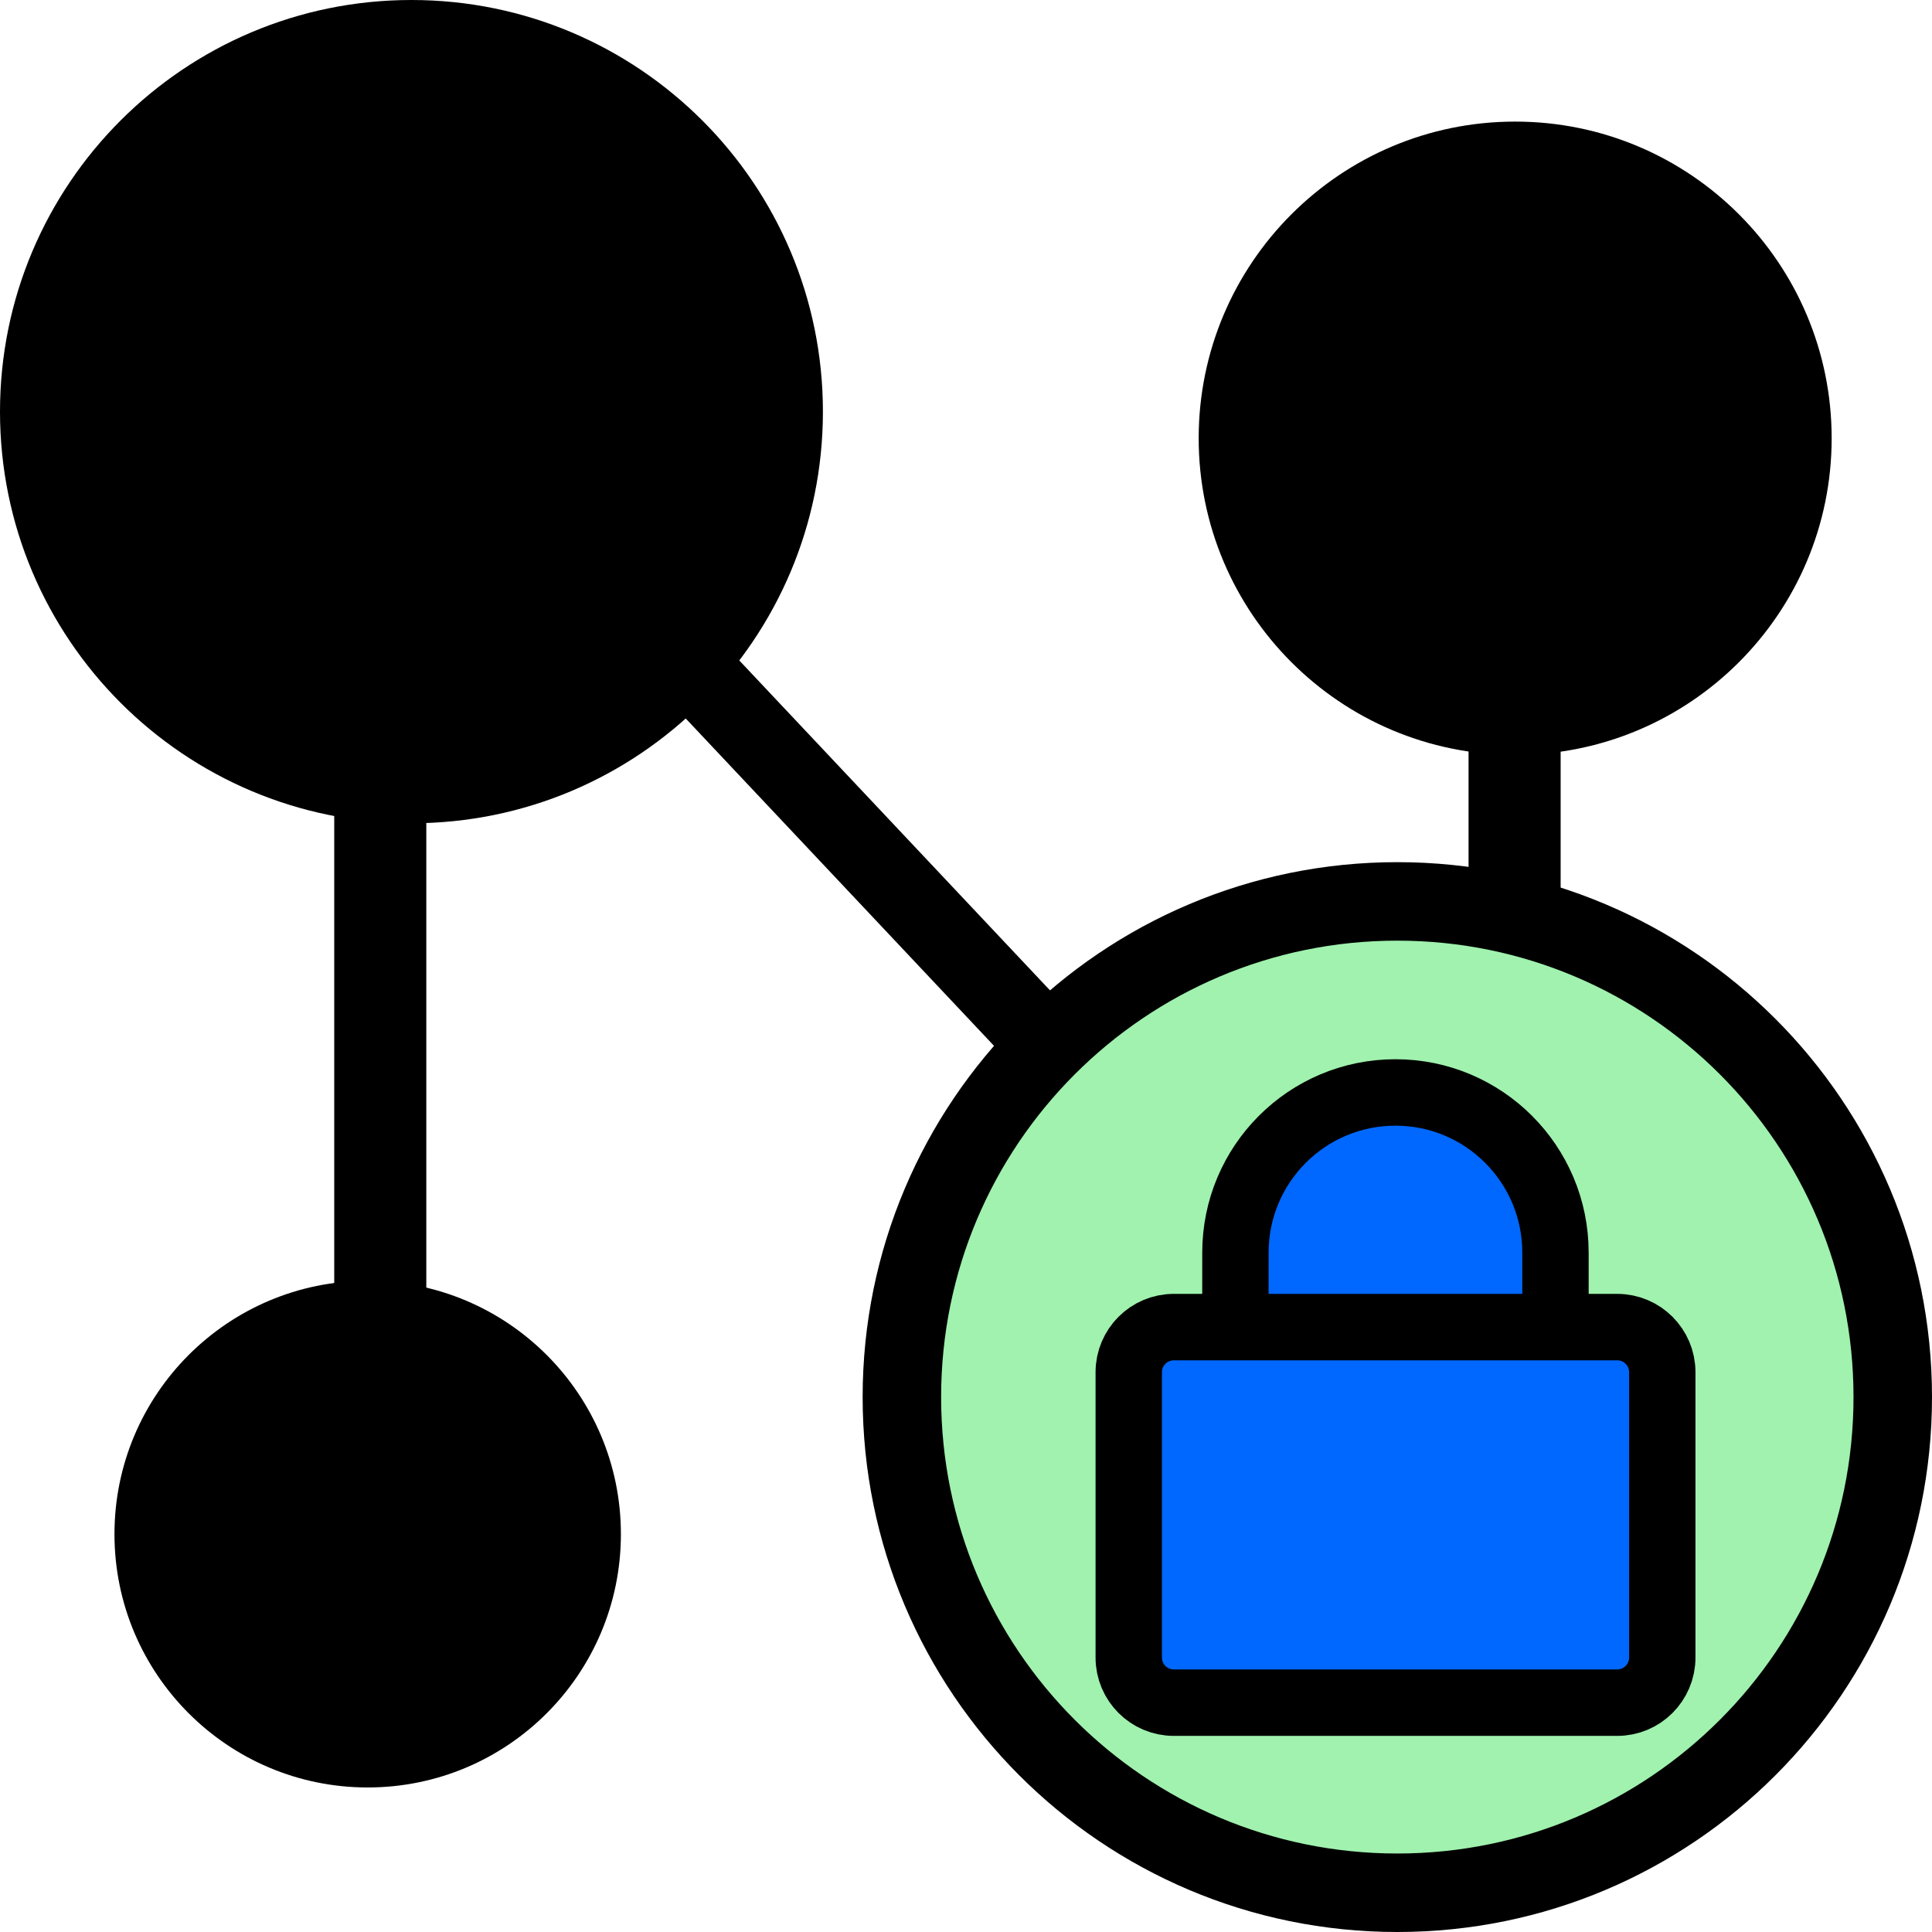 <?xml version="1.0" encoding="UTF-8" standalone="no"?>
<!-- Created with Inkscape (http://www.inkscape.org/) -->

<svg
   width="32mm"
   height="32mm"
   viewBox="0 0 32 32"
   version="1.1"
   id="svg1"
   xml:space="preserve"
   xmlns:inkscape="http://www.inkscape.org/namespaces/inkscape"
   xmlns:sodipodi="http://sodipodi.sourceforge.net/DTD/sodipodi-0.dtd"
   xmlns="http://www.w3.org/2000/svg"
   xmlns:svg="http://www.w3.org/2000/svg"><sodipodi:namedview
     id="namedview1"
     pagecolor="#ffffff"
     bordercolor="#666666"
     borderopacity="1.0"
     inkscape:showpageshadow="2"
     inkscape:pageopacity="0.0"
     inkscape:pagecheckerboard="0"
     inkscape:deskcolor="#d1d1d1"
     inkscape:document-units="mm" /><defs
     id="defs1"><linearGradient
       id="swatch1"
       inkscape:swatch="solid"><stop
         style="stop-color:#000000;stop-opacity:1;"
         offset="0"
         id="stop1" /></linearGradient></defs><g
     inkscape:label="Camada 1"
     inkscape:groupmode="layer"
     id="layer1"
     transform="translate(-52.151,-179.257)"><path
       id="path375"
       d="m 65.781,186.075 c 0,3.766 -3.051,6.818 -6.815,6.818 -3.764,0 -6.815,-3.053 -6.815,-6.818 0,-3.766 3.051,-6.818 6.815,-6.818 3.764,0 6.815,3.053 6.815,6.818 z"
       style="fill:#000000;fill-opacity:1;fill-rule:nonzero;stroke:none;stroke-width:0.353" /><path
       id="path376"
       d="m 82.489,186.516 c 0,2.897 -2.347,5.245 -5.242,5.245 -2.895,0 -5.242,-2.348 -5.242,-5.245 0,-2.897 2.347,-5.245 5.242,-5.245 2.895,0 5.242,2.348 5.242,5.245 z"
       style="fill:#000000;fill-opacity:1;fill-rule:nonzero;stroke:none;stroke-width:0.353" /><path
       id="path377"
       d="m 62.435,204.667 c 0,2.317 -1.878,4.196 -4.194,4.196 -2.316,0 -4.194,-1.879 -4.194,-4.196 0,-2.317 1.878,-4.196 4.194,-4.196 2.316,0 4.194,1.879 4.194,4.196 z"
       style="fill:#000000;fill-opacity:1;fill-rule:nonzero;stroke:none;stroke-width:0.353" /><path
       id="path378"
       d="m 57.687,191.761 v 9.382 h 1.525 v -9.382 z"
       style="fill:#000000;fill-opacity:1;fill-rule:nonzero;stroke:none;stroke-width:0.353" /><path
       id="path379"
       d="m 62.216,189.785 7.187,7.631 0.896,-0.952 -7.187,-7.631 z"
       style="fill:#000000;fill-opacity:1;fill-rule:nonzero;stroke:none;stroke-width:0.352" /><path
       id="path380"
       d="m 76.475,191.222 v 3.562 h 1.525 v -3.562 z"
       style="fill:#000000;fill-opacity:1;fill-rule:nonzero;stroke:none;stroke-width:0.353" /><path
       id="path356-8-8-7"
       d="m 83.501,202.397 c 0,4.534 -3.674,8.21 -8.206,8.21 -4.532,0 -8.206,-3.676 -8.206,-8.21 0,-4.534 3.674,-8.21 8.206,-8.21 4.532,0 8.206,3.676 8.206,8.21 z"
       style="fill:#a0f2ae;fill-opacity:1;fill-rule:nonzero;stroke:#000000;stroke-width:1.3;stroke-dasharray:none;stroke-opacity:1"
       inkscape:label="circulo"
       inkscape:export-filename="ral_auth_client_basic.svg"
       inkscape:export-xdpi="600"
       inkscape:export-ydpi="600" /><g
       id="g4"
       transform="matrix(1.048,0,0,1.049,-2.791,-32.366)"
       style="stroke-width:0.954"><path
         id="path359-4"
         d="m 71.951,221.516 c 0,-1.397 1.132,-2.529 2.529,-2.529 v 0 c 1.397,0 2.529,1.132 2.529,2.529 v 1.918 h -5.059 z"
         style="fill:#0068ff;fill-opacity:1;fill-rule:nonzero;stroke:#000000;stroke-width:1.049;stroke-dasharray:none;stroke-opacity:1" /><path
         id="path362-4"
         d="m 70.265,223.404 c 0,-0.393 0.319,-0.712 0.712,-0.712 h 7.008 c 0.393,0 0.712,0.319 0.712,0.712 v 4.506 c 0,0.393 -0.319,0.712 -0.712,0.712 h -7.008 c -0.393,0 -0.712,-0.319 -0.712,-0.712 z"
         style="fill:#0068ff;fill-opacity:1;fill-rule:nonzero;stroke:#000000;stroke-width:1.049;stroke-dasharray:none;stroke-opacity:1" /></g></g></svg>
